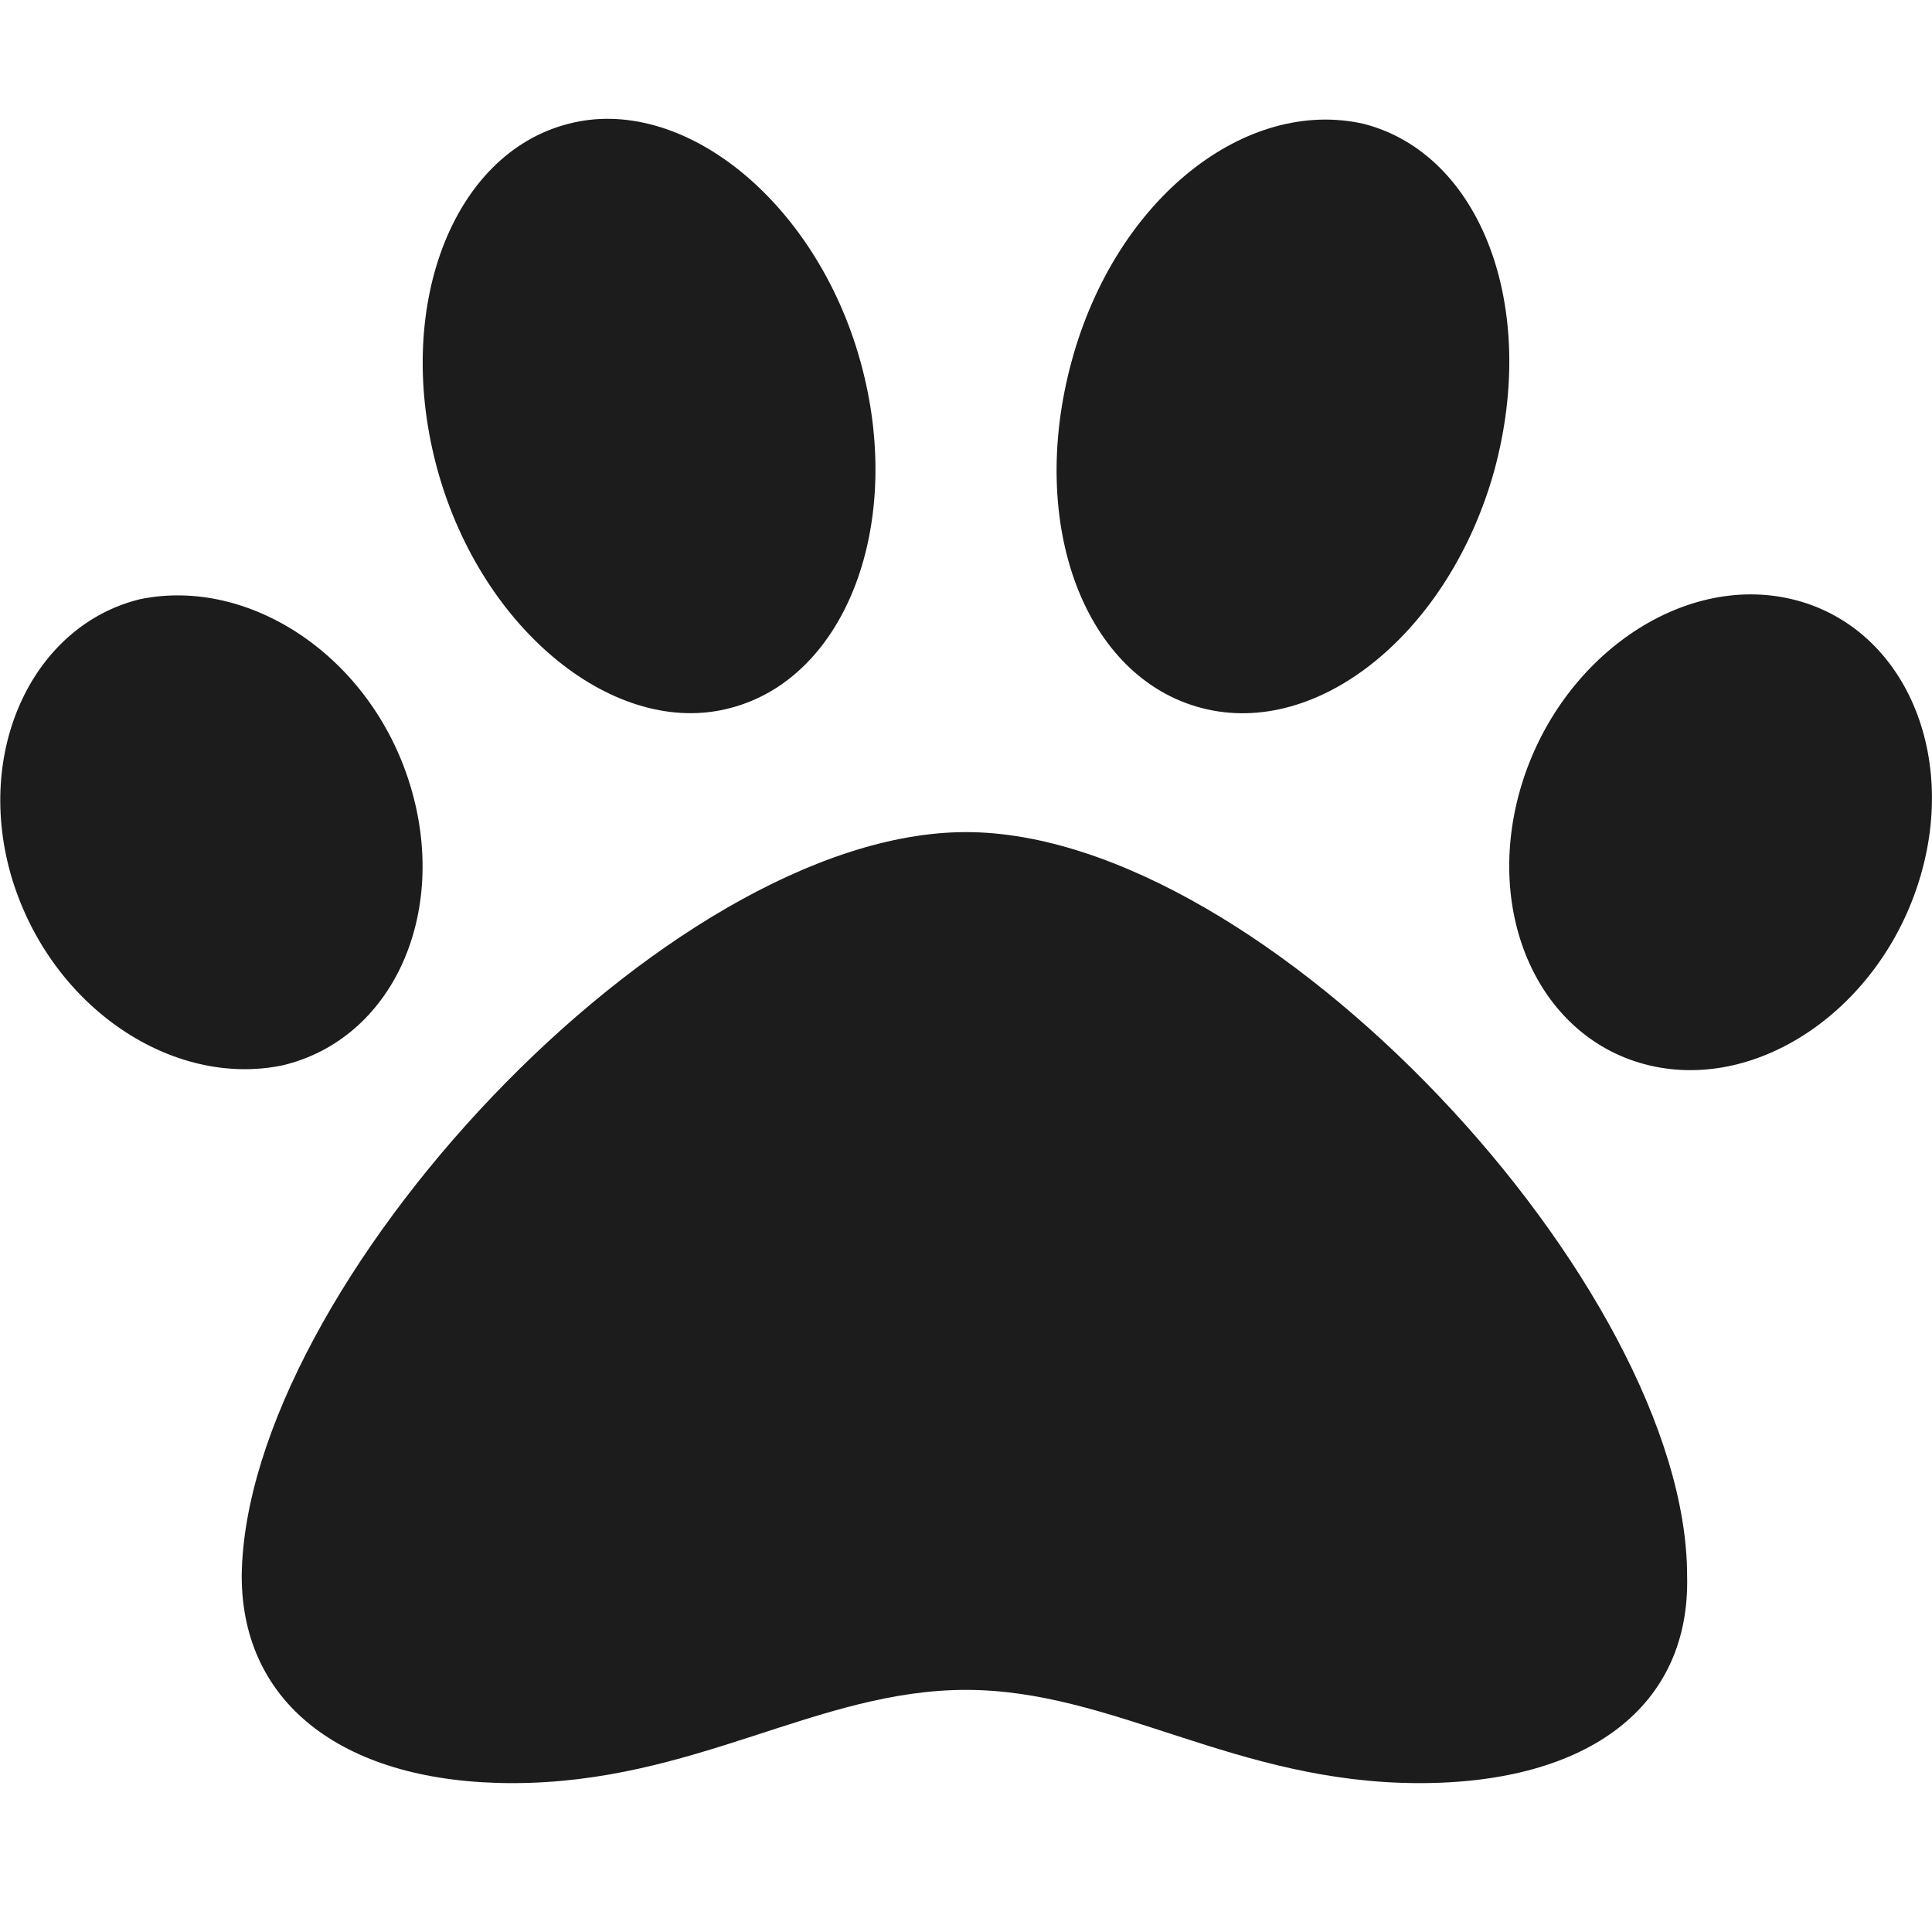 <svg width="53" height="53" viewBox="0 0 53 53" fill="none" xmlns="http://www.w3.org/2000/svg">
<path d="M26.5 22.827C34.716 22.827 46.282 35.331 46.282 43.229C46.373 46.786 43.605 48.916 38.943 48.916C33.891 48.916 30.547 46.358 26.5 46.358C22.411 46.358 19.057 48.916 14.057 48.916C9.492 48.916 6.631 46.788 6.631 43.234C6.718 35.342 18.281 22.827 26.5 22.827ZM41.737 21.543C42.811 18.015 46.137 15.722 49.151 16.436C52.166 17.149 53.735 20.585 52.661 24.111C51.588 27.648 48.262 29.941 45.248 29.227C42.233 28.514 40.671 25.069 41.737 21.543ZM32.97 19.424C29.774 18.596 28.17 14.42 29.398 9.908C30.627 5.397 34.212 2.663 37.42 3.4C40.615 4.228 42.22 8.403 40.991 12.915C39.76 17.334 36.179 20.259 32.97 19.424ZM3.84 16.438C6.855 15.816 10.181 18.017 11.254 21.545C12.328 25.074 10.762 28.513 7.748 29.226C4.734 29.848 1.421 27.646 0.334 24.119C-0.735 20.585 0.921 17.151 3.84 16.438ZM20.03 19.424C16.915 20.252 13.238 17.334 12.009 12.915C10.78 8.495 12.384 4.227 15.58 3.4C18.696 2.572 22.373 5.489 23.602 9.908C24.833 14.328 23.229 18.598 20.03 19.424Z" fill="#1C1C1C"/>
</svg>
